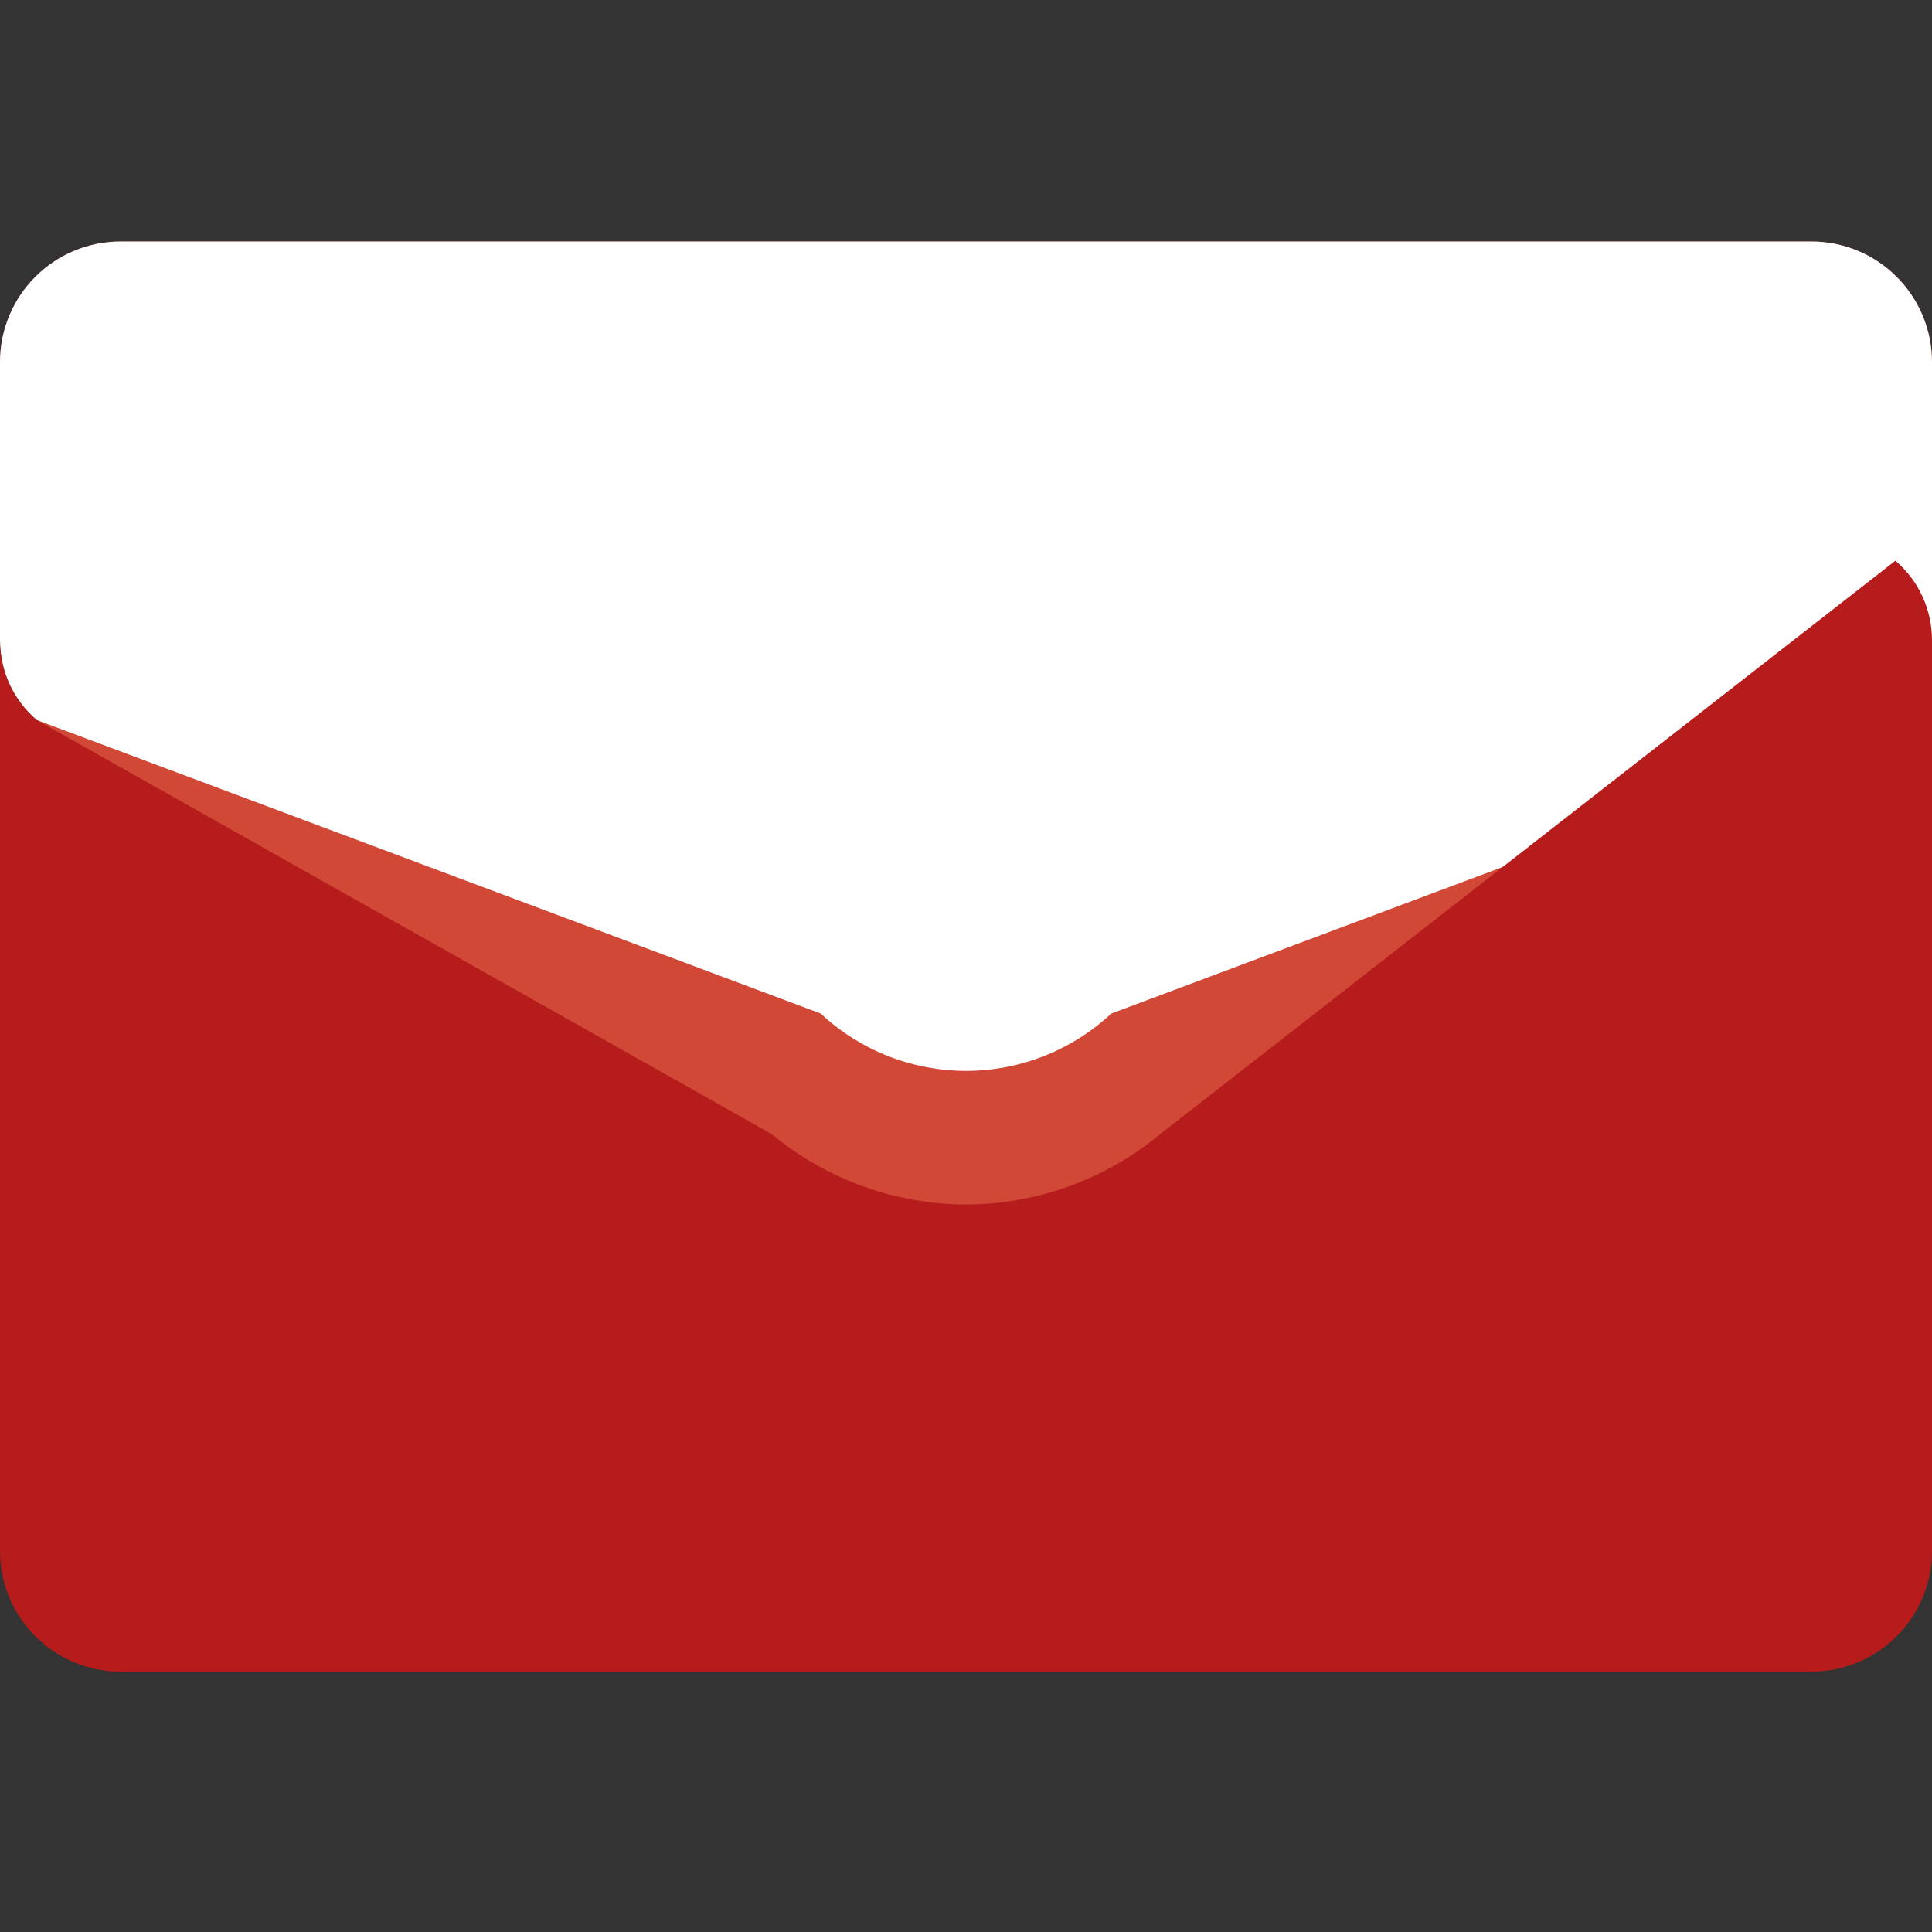 <svg xmlns="http://www.w3.org/2000/svg" viewBox="0 0 512 512" width="40" height="40">
  <rect x="0" y="0" width="512" height="512" fill="#333333" stroke="none"/>
  <path fill="#D14836" d="M502.3 190.8L327.4 338.3c-14.4 12.1-33.1 18.6-51.4 18.6s-37-6.6-51.4-18.6L9.7 190.8C3.6 185.6 0 178 0 169.7V96c0-17.7 14.3-32 32-32h448c17.7 0 32 14.3 32 32v73.7c0 8.3-3.6 15.9-9.7 21.1z"/>
  <path fill="#FFFFFF" d="M256 283.8c13.9 0 27.8-5.2 38.5-15.2L502.3 190.8c6.1-5.2 9.7-12.8 9.7-21.1V96c0-17.7-14.3-32-32-32H32c-17.7 0-32 14.3-32 32v73.7c0 8.3 3.6 15.9 9.7 21.1l207.8 77.8c10.7 10 24.6 15.2 38.5 15.2z"/>
  <path fill="#B71C1C" d="M256 319.2c-18.3 0-36.9-6.5-51.4-18.6L9.7 190.8C3.6 185.6 0 178 0 169.7v241.3c0 17.7 14.3 32 32 32h448c17.7 0 32-14.3 32-32V169.7c0-8.3-3.6-15.9-9.7-21.1L307.4 300.6c-14.5 12.1-33.1 18.6-51.4 18.6z"/>
</svg>
